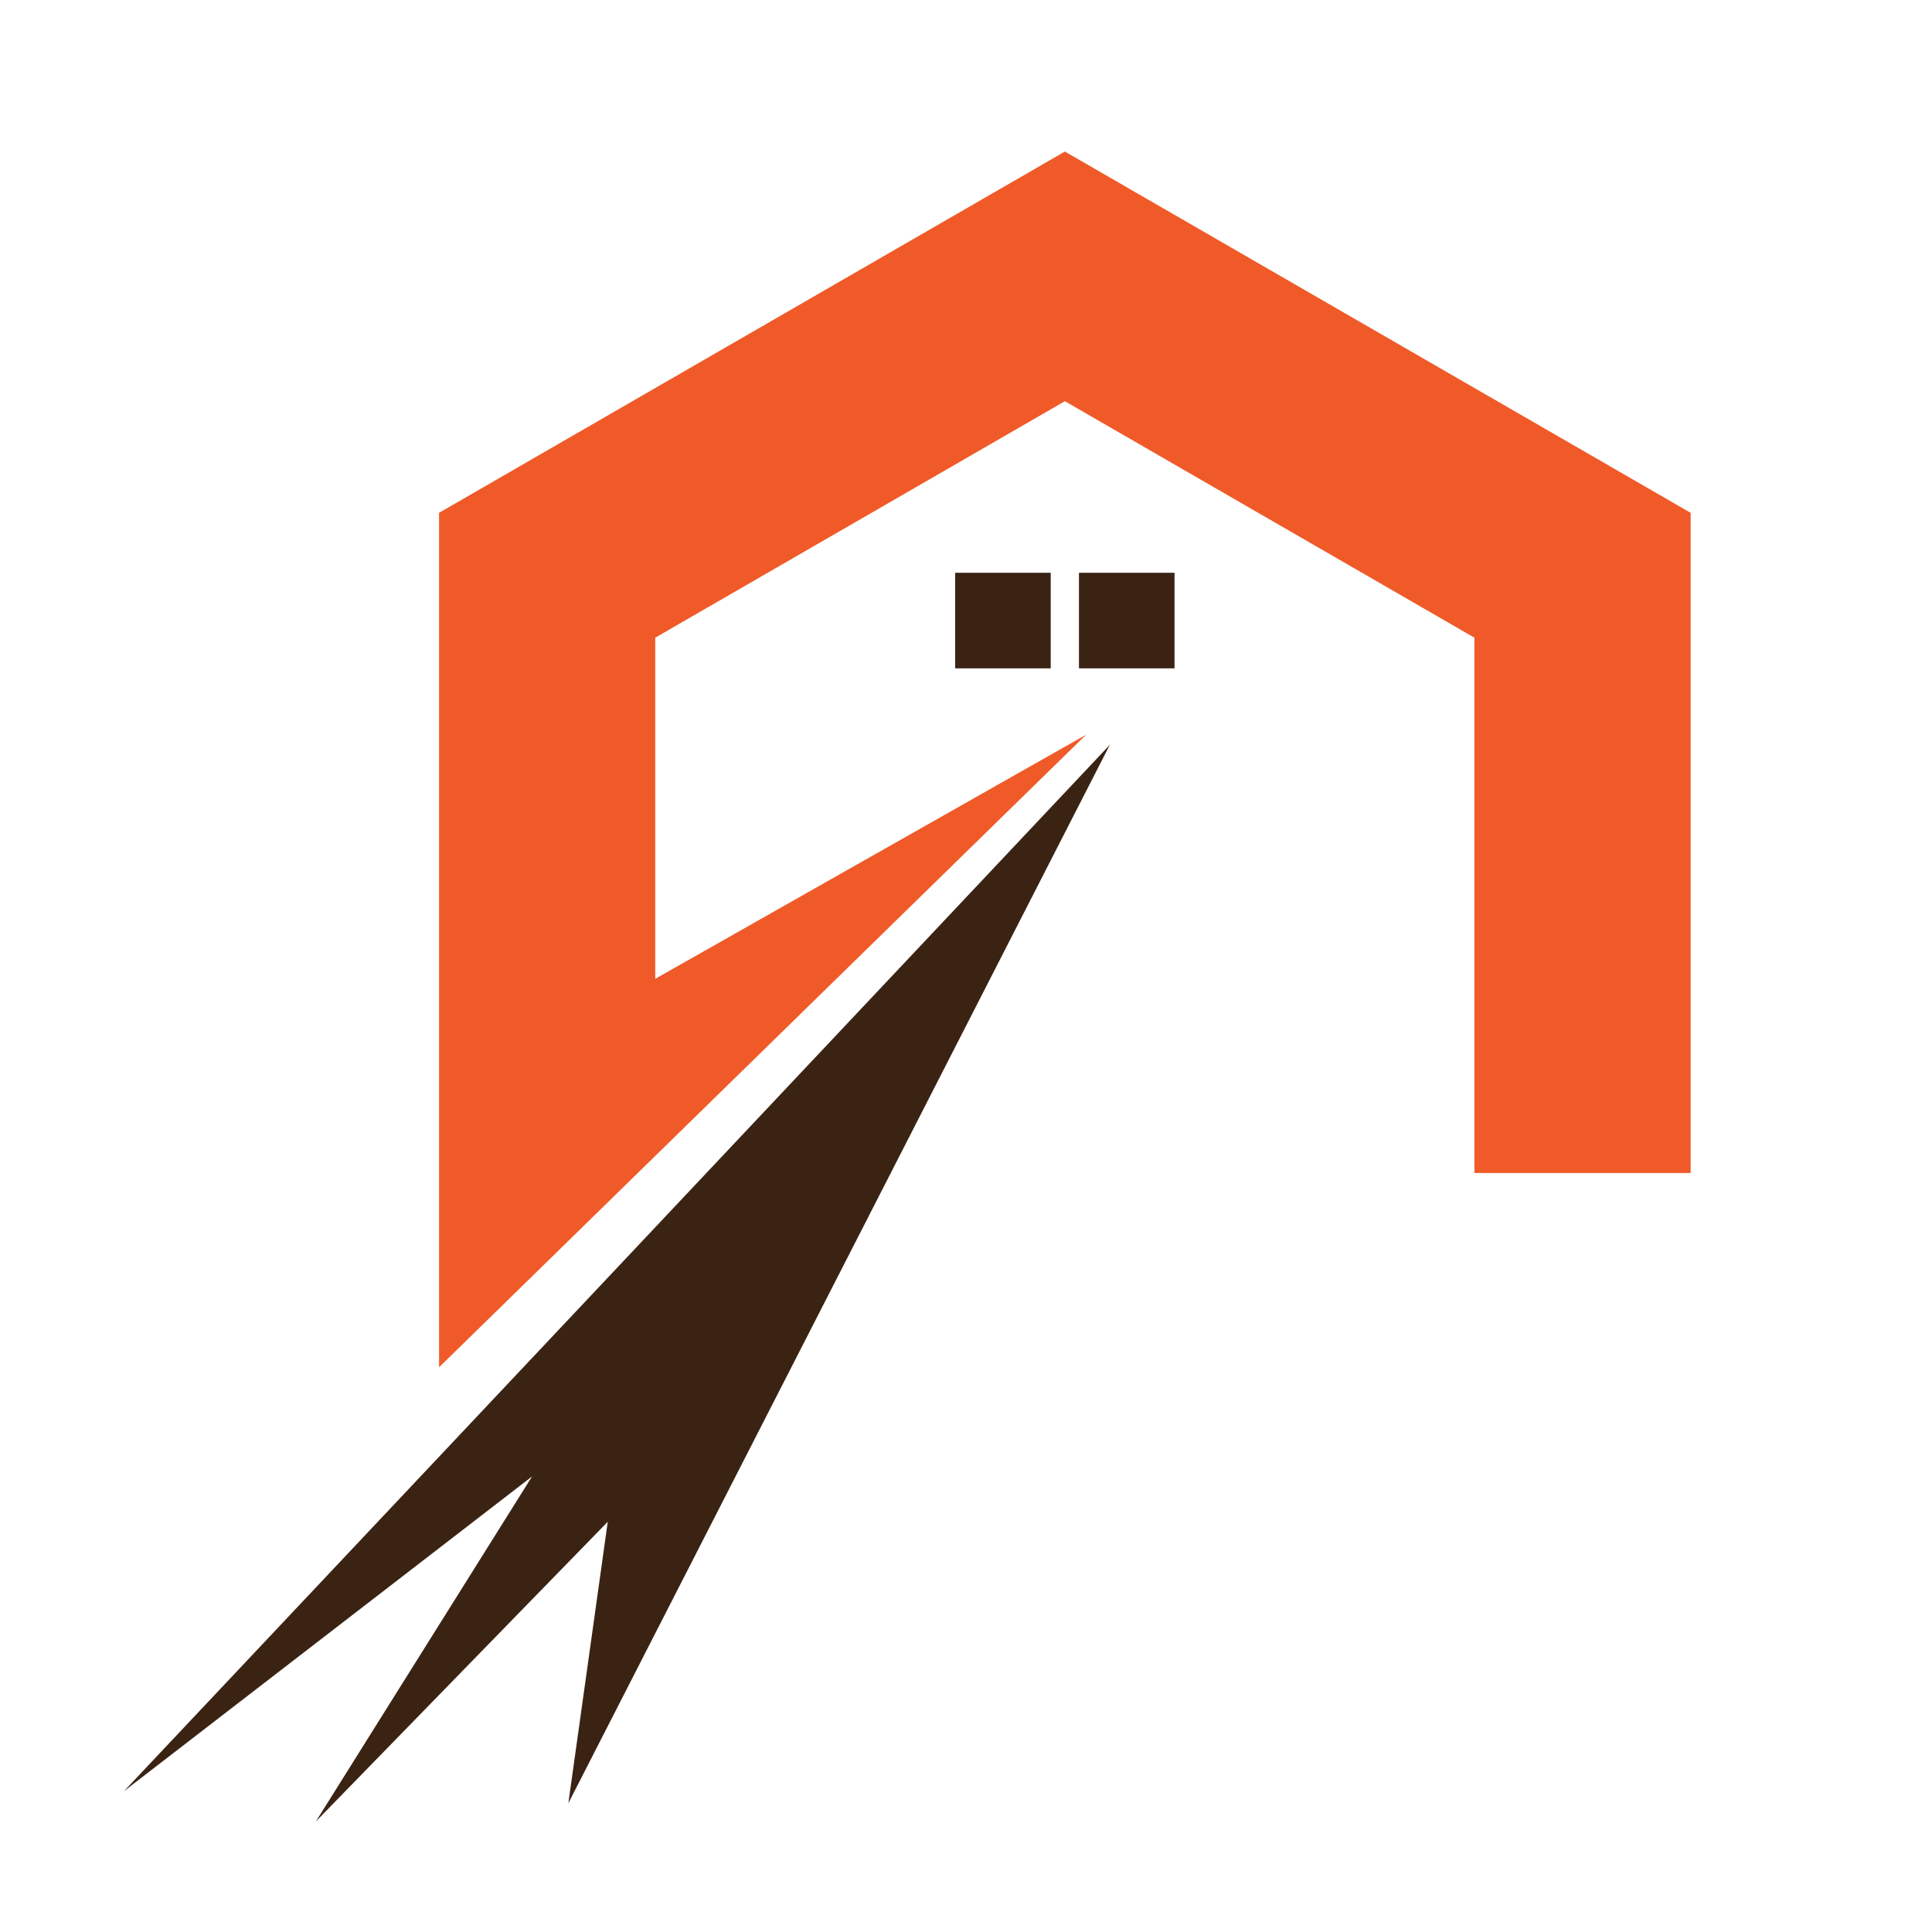 <?xml version="1.0" encoding="utf-8"?>
<!-- Generator: Adobe Illustrator 16.0.0, SVG Export Plug-In . SVG Version: 6.00 Build 0)  -->
<!DOCTYPE svg PUBLIC "-//W3C//DTD SVG 1.1//EN" "http://www.w3.org/Graphics/SVG/1.1/DTD/svg11.dtd">
<svg version="1.1" id="Layer_1" xmlns="http://www.w3.org/2000/svg" xmlns:xlink="http://www.w3.org/1999/xlink" x="0px" y="0px"
	 width="100px" height="100px" viewBox="0 0 100 100" enable-background="new 0 0 100 100" xml:space="preserve">
<g>
	<g>
		<polygon fill="#F05A28" points="22.726,70.77 22.726,26.544 55.118,7.844 87.508,26.544 87.508,60.715 76.315,60.715 
			76.315,33.006 55.118,20.766 33.916,33.006 33.916,50.662 56.217,38.028 		"/>
	</g>
	<g>
		<rect x="49.438" y="29.647" fill="#3B2314" width="4.947" height="4.947"/>
		<rect x="55.847" y="29.647" fill="#3B2314" width="4.947" height="4.947"/>
	</g>
	<polygon fill="#3B2314" points="57.445,38.551 6.415,92.712 27.539,76.421 16.349,94.278 31.458,78.765 29.417,93.336 	"/>
</g>
</svg>
